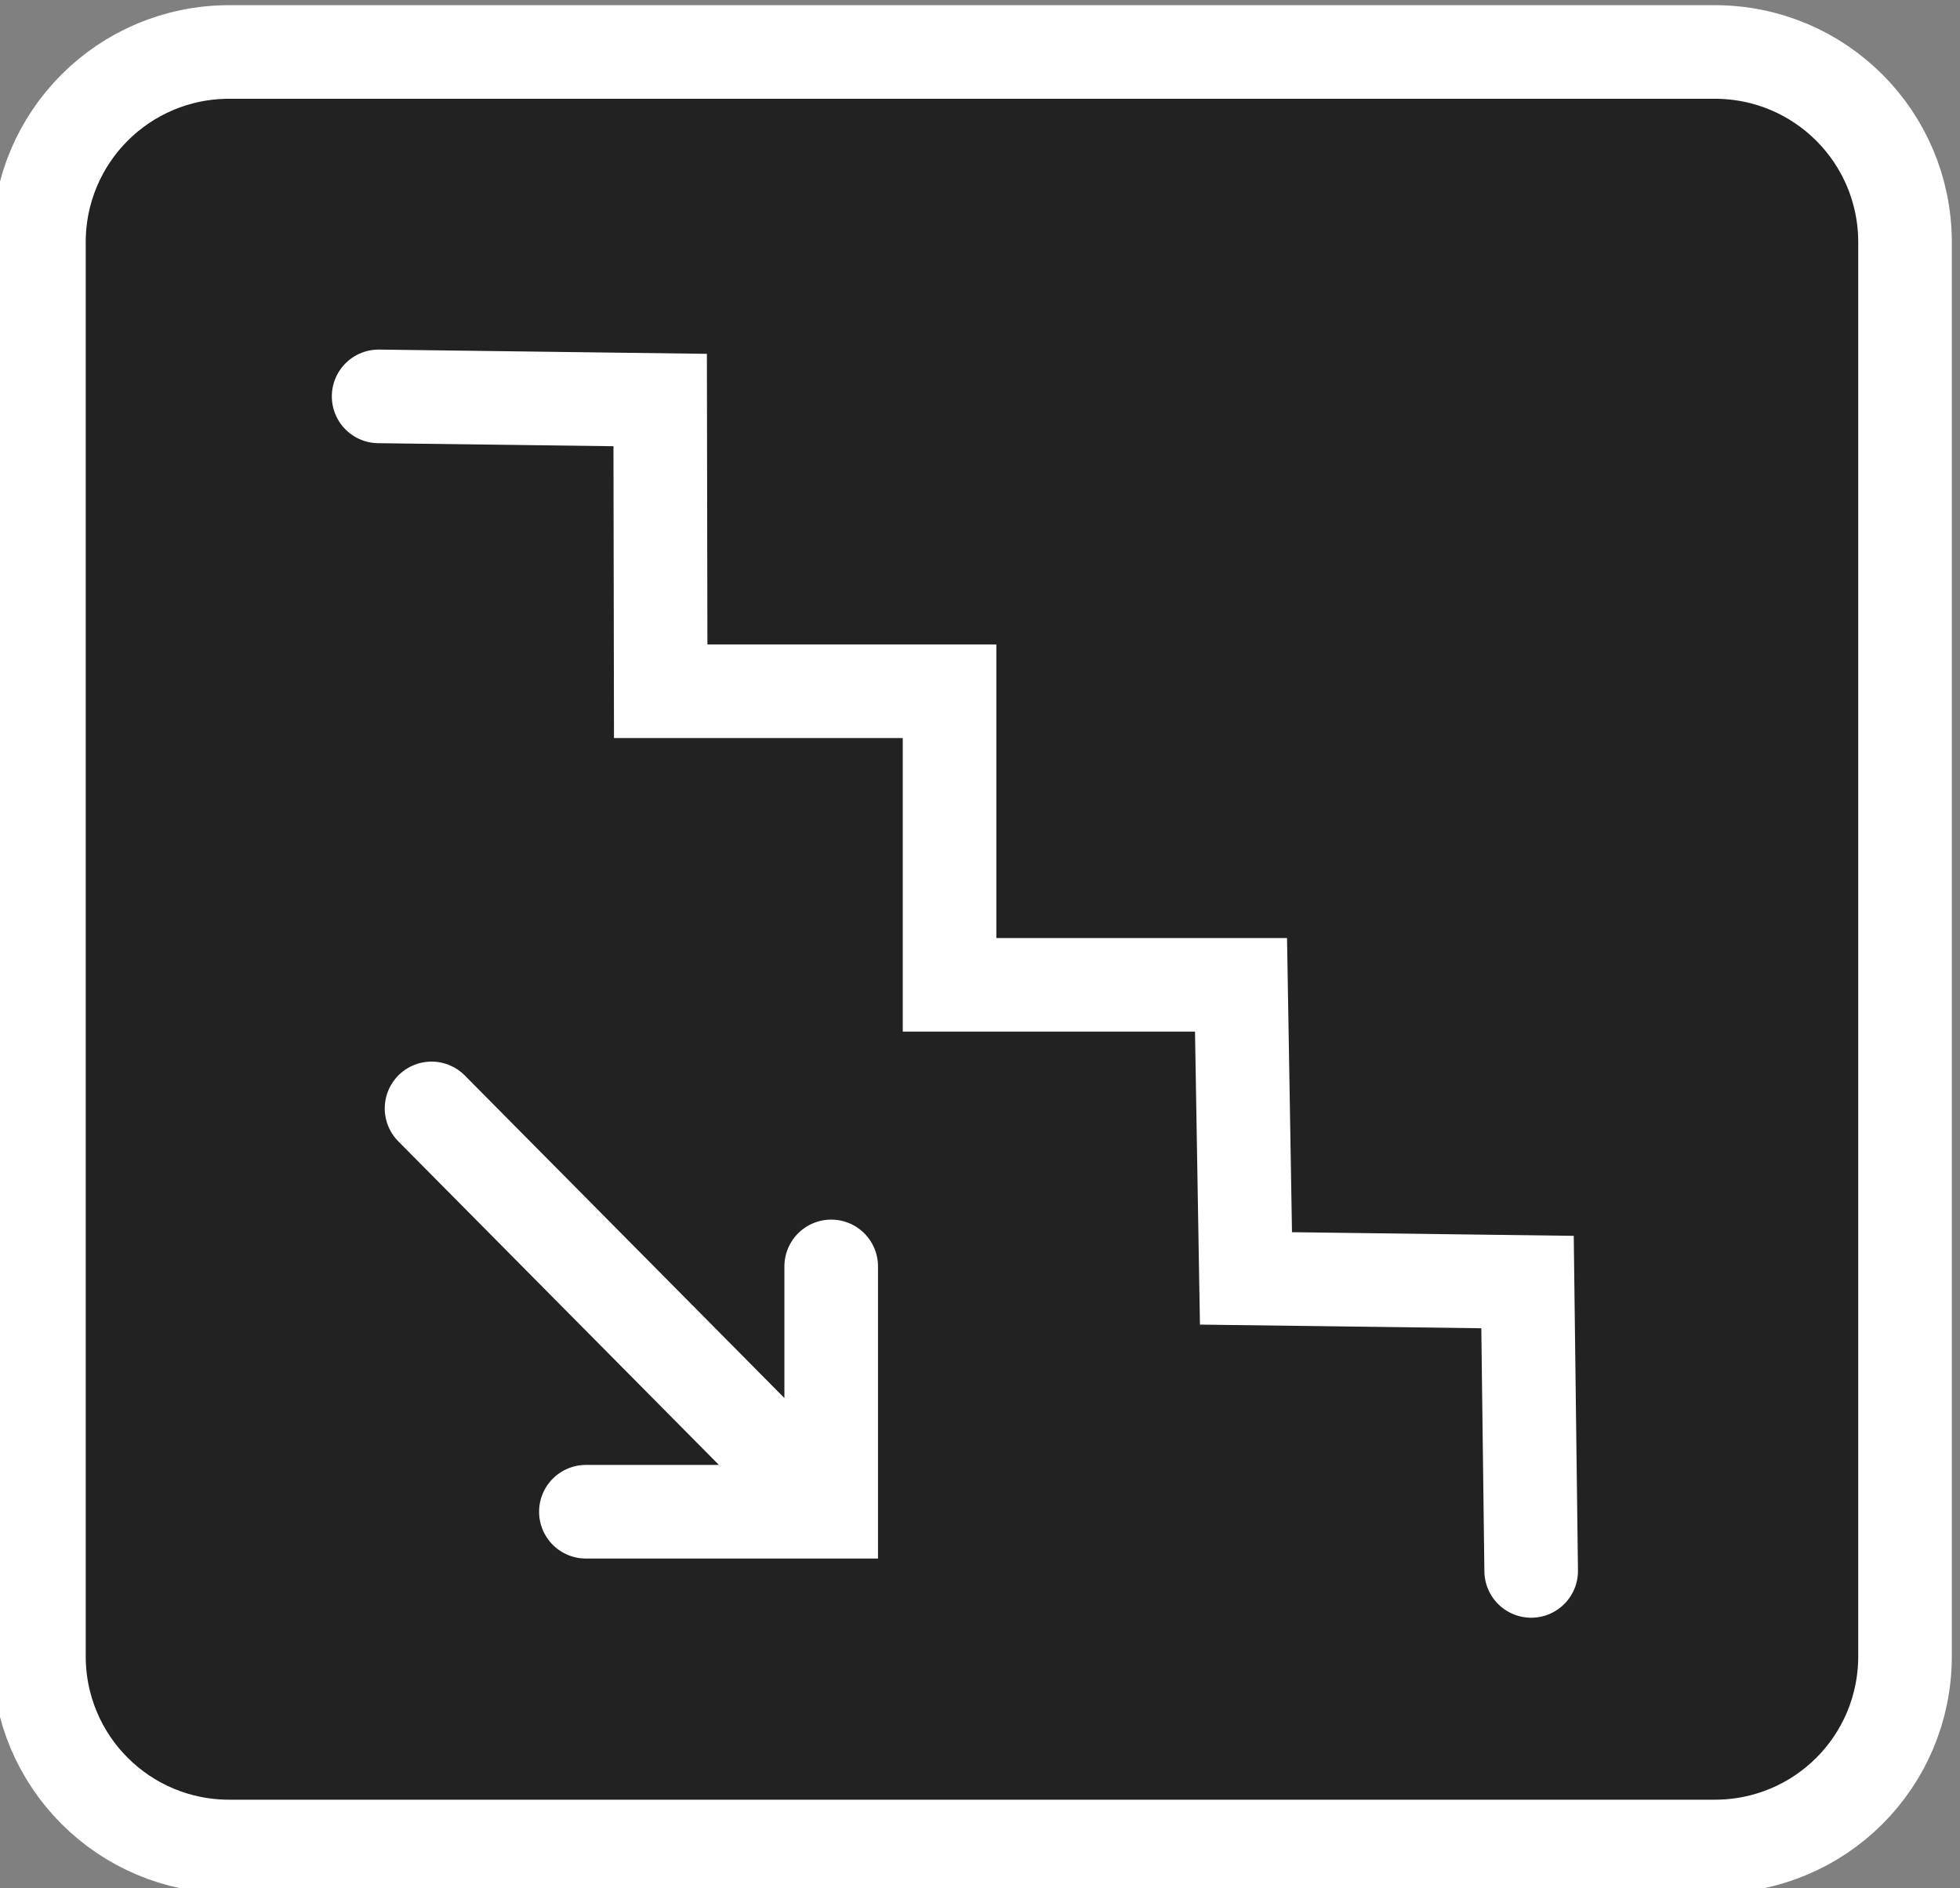 <?xml version="1.0" encoding="UTF-8" standalone="no"?>
<!-- Created with Inkscape (http://www.inkscape.org/) -->

<svg
   width="9.706mm"
   height="9.35mm"
   viewBox="0 0 9.706 9.35"
   version="1.1"
   id="svg5"
   xml:space="preserve"
   xmlns:xlink="http://www.w3.org/1999/xlink"
   xmlns="http://www.w3.org/2000/svg"
   xmlns:svg="http://www.w3.org/2000/svg"><rect x="0" y="0" width="9.706" height="9.35" fill="#808080" stroke="none"/><defs
     id="defs2" /><g
     id="layer1"
     transform="translate(-193.831,-144.786)"><a
       id="a3894-3-2-6"
       xlink:href="#Change?E-1?262"
       transform="matrix(1.291,0,0,-1.291,-75.883,332.077)"><path
         id="path1907-4-7-7-7-9-2"
         style="display:inline;fill:#222222;fill-opacity:1;stroke:#ffffff;stroke-width:0.359;stroke-linecap:round;stroke-linejoin:miter;stroke-miterlimit:4;stroke-dasharray:none;stroke-opacity:1;paint-order:markers fill stroke"
         d="m 211.166,139.276 h 0.941 l -1e-5,0.941 m -1.533,0.606 1.533,-1.547 m 2.685,-0.227 -0.014,1.108 -1.08,0.014 -0.019,1.126 h -1.118 v 1.126 h -1.108 l -0.002,1.117 -1.08,0.014 m -0.573,-5.562 h 5.698 c 0.404,0 0.73,0.325 0.73,0.73 v 5.423 c 0,0.404 -0.326,0.73 -0.73,0.73 h -5.698 c -0.404,0 -0.73,-0.326 -0.73,-0.73 v -5.423 c 0,-0.404 0.326,-0.73 0.73,-0.73 z" /></a></g></svg>
